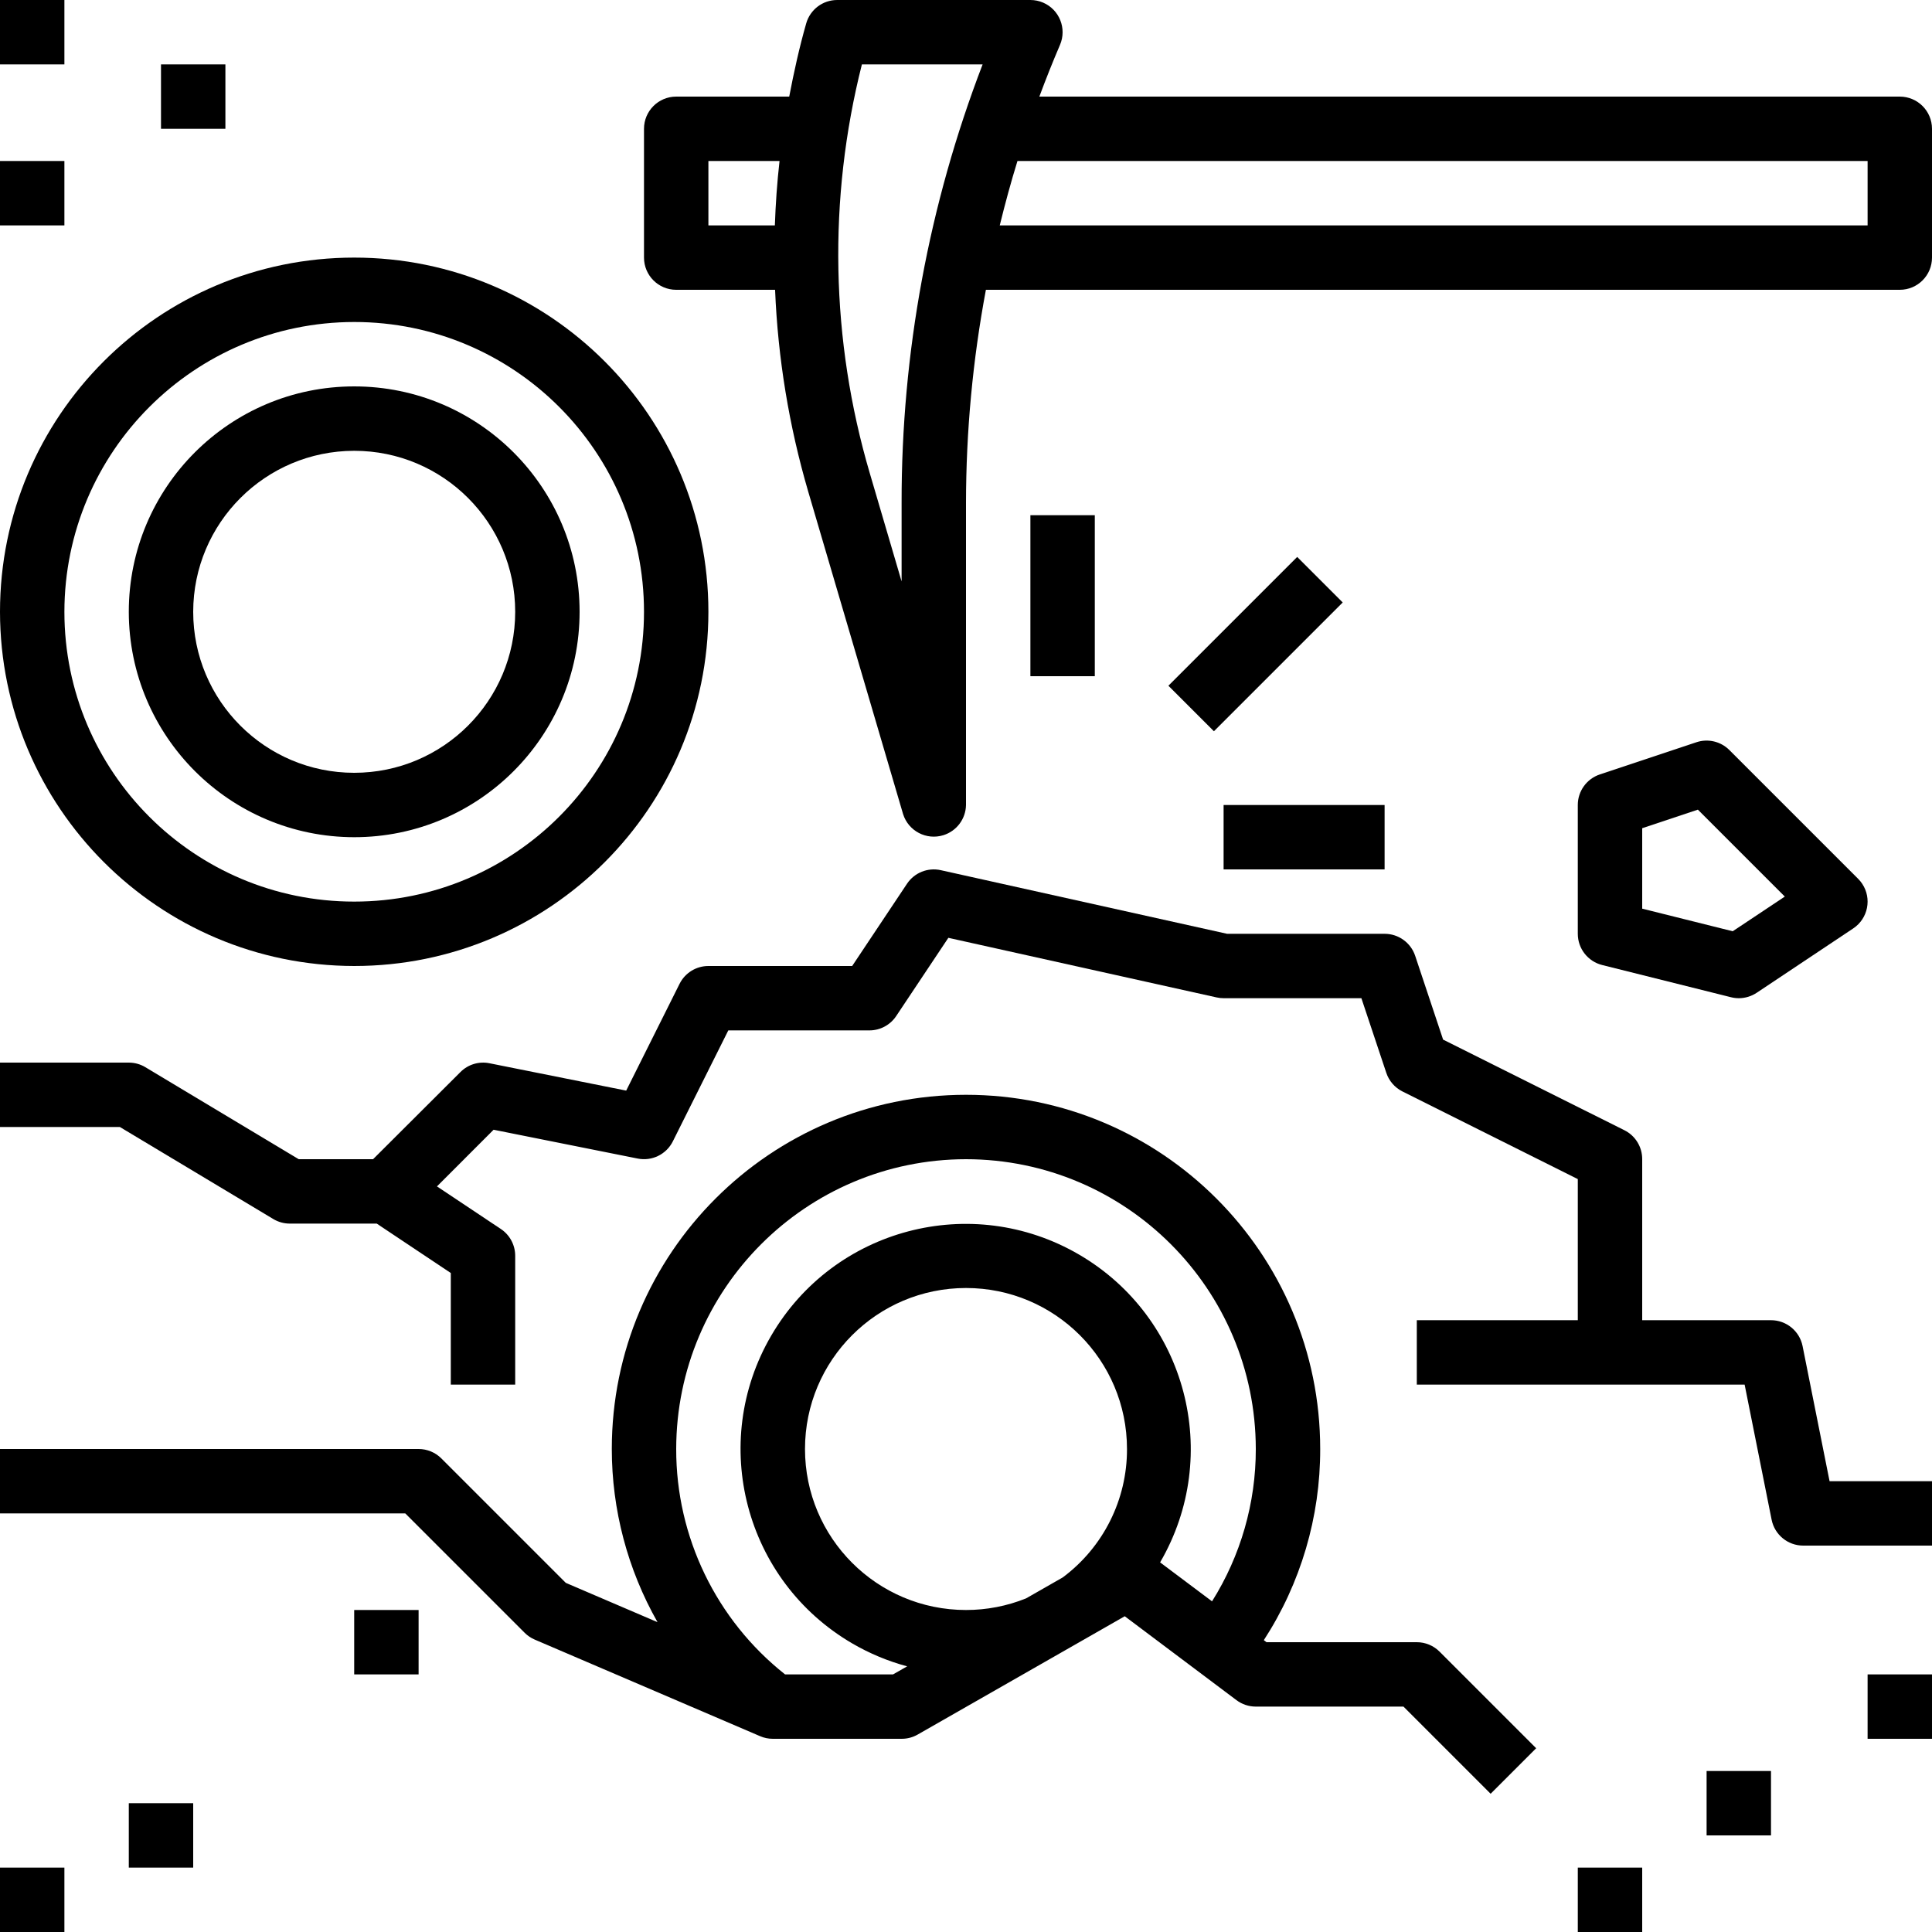 <?xml version="1.0" encoding="iso-8859-1"?>
<!-- Generator: Adobe Illustrator 19.0.0, SVG Export Plug-In . SVG Version: 6.00 Build 0)  -->
<svg version="1.1" id="Capa_1" xmlns="http://www.w3.org/2000/svg" xmlns:xlink="http://www.w3.org/1999/xlink" x="0px" y="0px"
	 viewBox="0 0 480 480" style="enable-background:new 0 0 480 480;" xml:space="preserve">
<g>
	<g>
		<path d="M357.656,410.344c-1.5-1.5-3.534-2.344-5.656-2.344h-37.336l-0.672-0.504c9.177-14.138,14.044-30.64,14.008-47.496
			c0-48.601-39.399-88-88-88s-88,39.399-88,88c0.002,15.082,3.916,29.906,11.36,43.024l-22.792-9.768l-30.912-30.912
			c-1.5-1.5-3.534-2.344-5.656-2.344H0v16h100.688l29.656,29.656c0.719,0.719,1.569,1.295,2.504,1.696l56,24
			c0.995,0.431,2.068,0.651,3.152,0.648h32c1.403,0.007,2.783-0.357,4-1.056l51.44-29.392L307.2,422.4
			c1.385,1.039,3.069,1.6,4.8,1.6h36.688l21.656,21.656l11.312-11.312L357.656,410.344z M264.04,391.904l-3.272,1.872l-5.84,3.336
			c-4.745,1.912-9.813,2.892-14.928,2.888c-22.091,0-40-17.909-40-40c0-22.091,17.909-40,40-40c22.091,0,40,17.909,40,40
			C280.037,372.563,274.116,384.4,264.04,391.904z M301.128,397.848l-12.904-9.68c15.556-26.68,6.539-60.919-20.141-76.475
			c-26.68-15.556-60.919-6.539-76.475,20.141c-15.556,26.68-6.539,60.919,20.141,76.475c4.273,2.492,8.858,4.405,13.635,5.691
			l-3.512,2h-26.824c-17.116-13.54-27.083-34.176-27.048-56c0.044-39.746,32.254-71.956,72-72c39.746,0.044,71.956,32.254,72,72
			C312.02,373.389,308.25,386.51,301.128,397.848z"/>
	</g>
</g>
<g>
	<g>
		<path d="M472,24H258.224c1.6-4.312,3.304-8.592,5.128-12.848c1.741-4.061-0.14-8.764-4.201-10.505C258.155,0.22,257.083,0,256,0
			h-48c-3.573-0.002-6.714,2.365-7.696,5.8c-1.72,6.016-3.056,12.096-4.224,18.2H168c-4.418,0-8,3.582-8,8v32c0,4.418,3.582,8,8,8
			h24.568c0.693,16.985,3.458,33.821,8.232,50.136l23.568,80.12c1.323,4.216,5.812,6.561,10.028,5.239
			c3.287-1.031,5.544-4.05,5.604-7.495v-75.072c0.017-17.757,1.672-35.475,4.944-52.928H472c4.418,0,8-3.582,8-8V32
			C480,27.582,476.418,24,472,24z M192.512,56H176V40h17.672C193.072,45.32,192.696,50.656,192.512,56z M224,124.928v19.528
			l-7.896-26.856c-9.74-33.08-10.42-68.168-1.968-101.6h29.992C230.779,50.763,223.956,87.69,224,124.928z M464,56H248.384
			c1.32-5.368,2.76-10.704,4.4-16H464V56z"/>
	</g>
</g>
<g>
	<g>
		<path d="M454.552,368l-6.712-33.6c-0.76-3.725-4.038-6.401-7.84-6.4h-32v-40c0.017-3.047-1.699-5.838-4.424-7.2l-45.04-22.512
			l-6.952-20.856c-1.101-3.25-4.153-5.435-7.584-5.432h-39.128l-71.136-15.808c-3.224-0.718-6.558,0.62-8.392,3.368L211.72,240H176
			c-3.032-0.001-5.805,1.712-7.16,4.424l-13.264,26.536l-33.976-6.8c-2.614-0.525-5.318,0.295-7.2,2.184L92.688,288H74.216
			L36.12,265.144C34.876,264.396,33.452,264,32,264H0v16h29.784l38.096,22.856C69.124,303.604,70.548,304,72,304h21.6l18.4,12.28
			V344h16v-32c0-2.674-1.335-5.172-3.56-6.656l-15.88-10.584l14.072-14.08l35.8,7.16c3.538,0.71,7.113-1.037,8.728-4.264
			L180.944,256H216c2.674,0,5.172-1.335,6.656-3.56l12.96-19.44l66.648,14.808c0.57,0.128,1.152,0.192,1.736,0.192h34.232
			l6.184,18.528c0.667,2.013,2.105,3.679,4,4.632L392,292.944V328h-40v16h81.448l6.712,33.6c0.76,3.725,4.038,6.401,7.84,6.4h32v-16
			H454.552z"/>
	</g>
</g>
<g>
	<g>
		<path d="M88,64c-48.601,0-88,39.399-88,88c0.057,48.577,39.423,87.943,88,88c48.601,0,88-39.399,88-88S136.601,64,88,64z M88,224
			c-39.765,0-72-32.236-72-72c0.044-39.746,32.254-71.956,72-72c39.765,0,72,32.235,72,72C160,191.764,127.765,224,88,224z"/>
	</g>
</g>
<g>
	<g>
		<path d="M88,96c-30.928,0-56,25.072-56,56c0.035,30.913,25.087,55.965,56,56c30.928,0,56-25.072,56-56
			C144,121.072,118.928,96,88,96z M88,192c-22.091,0-40-17.909-40-40c0.026-22.08,17.92-39.974,40-40c22.091,0,40,17.909,40,40
			S110.091,192,88,192z"/>
	</g>
</g>
<g>
	<g>
		<rect x="0" y="464" width="16" height="16"/>
	</g>
</g>
<g>
	<g>
		<rect x="32" y="448" width="16" height="16"/>
	</g>
</g>
<g>
	<g>
		<rect x="88" y="400" width="16" height="16"/>
	</g>
</g>
<g>
	<g>
		<rect x="392" y="464" width="16" height="16"/>
	</g>
</g>
<g>
	<g>
		<rect x="424" y="440" width="16" height="16"/>
	</g>
</g>
<g>
	<g>
		<rect x="464" y="416" width="16" height="16"/>
	</g>
</g>
<g>
	<g>
		<path d="M462.654,219.561c-0.292-0.438-0.626-0.845-0.998-1.217l-32-32c-2.141-2.143-5.309-2.892-8.184-1.936l-24,8
			c-3.268,1.089-5.473,4.147-5.472,7.592v32c0.001,3.672,2.501,6.871,6.064,7.76l32,8c0.633,0.159,1.283,0.239,1.936,0.24
			c1.58-0.003,3.124-0.47,4.44-1.344l24-16C464.115,228.204,465.107,223.236,462.654,219.561z M430.488,231.368L408,225.752v-19.984
			l13.832-4.616l21.6,21.6L430.488,231.368z"/>
	</g>
</g>
<g>
	<g>
		<rect x="256" y="128" width="16" height="40"/>
	</g>
</g>
<g>
	<g>
		<rect x="304" y="200" width="40" height="16"/>
	</g>
</g>
<g>
	<g>
		<rect x="289.363" y="152.008" transform="matrix(0.707 -0.707 0.707 0.707 -21.763 267.476)" width="45.256" height="16"/>
	</g>
</g>
<g>
	<g>
		<rect x="0" y="40" width="16" height="16"/>
	</g>
</g>
<g>
	<g>
		<rect x="0" y="0" width="16" height="16"/>
	</g>
</g>
<g>
	<g>
		<rect x="40" y="16" width="16" height="16"/>
	</g>
</g>
<g>
</g>
<g>
</g>
<g>
</g>
<g>
</g>
<g>
</g>
<g>
</g>
<g>
</g>
<g>
</g>
<g>
</g>
<g>
</g>
<g>
</g>
<g>
</g>
<g>
</g>
<g>
</g>
<g>
</g>
</svg>
